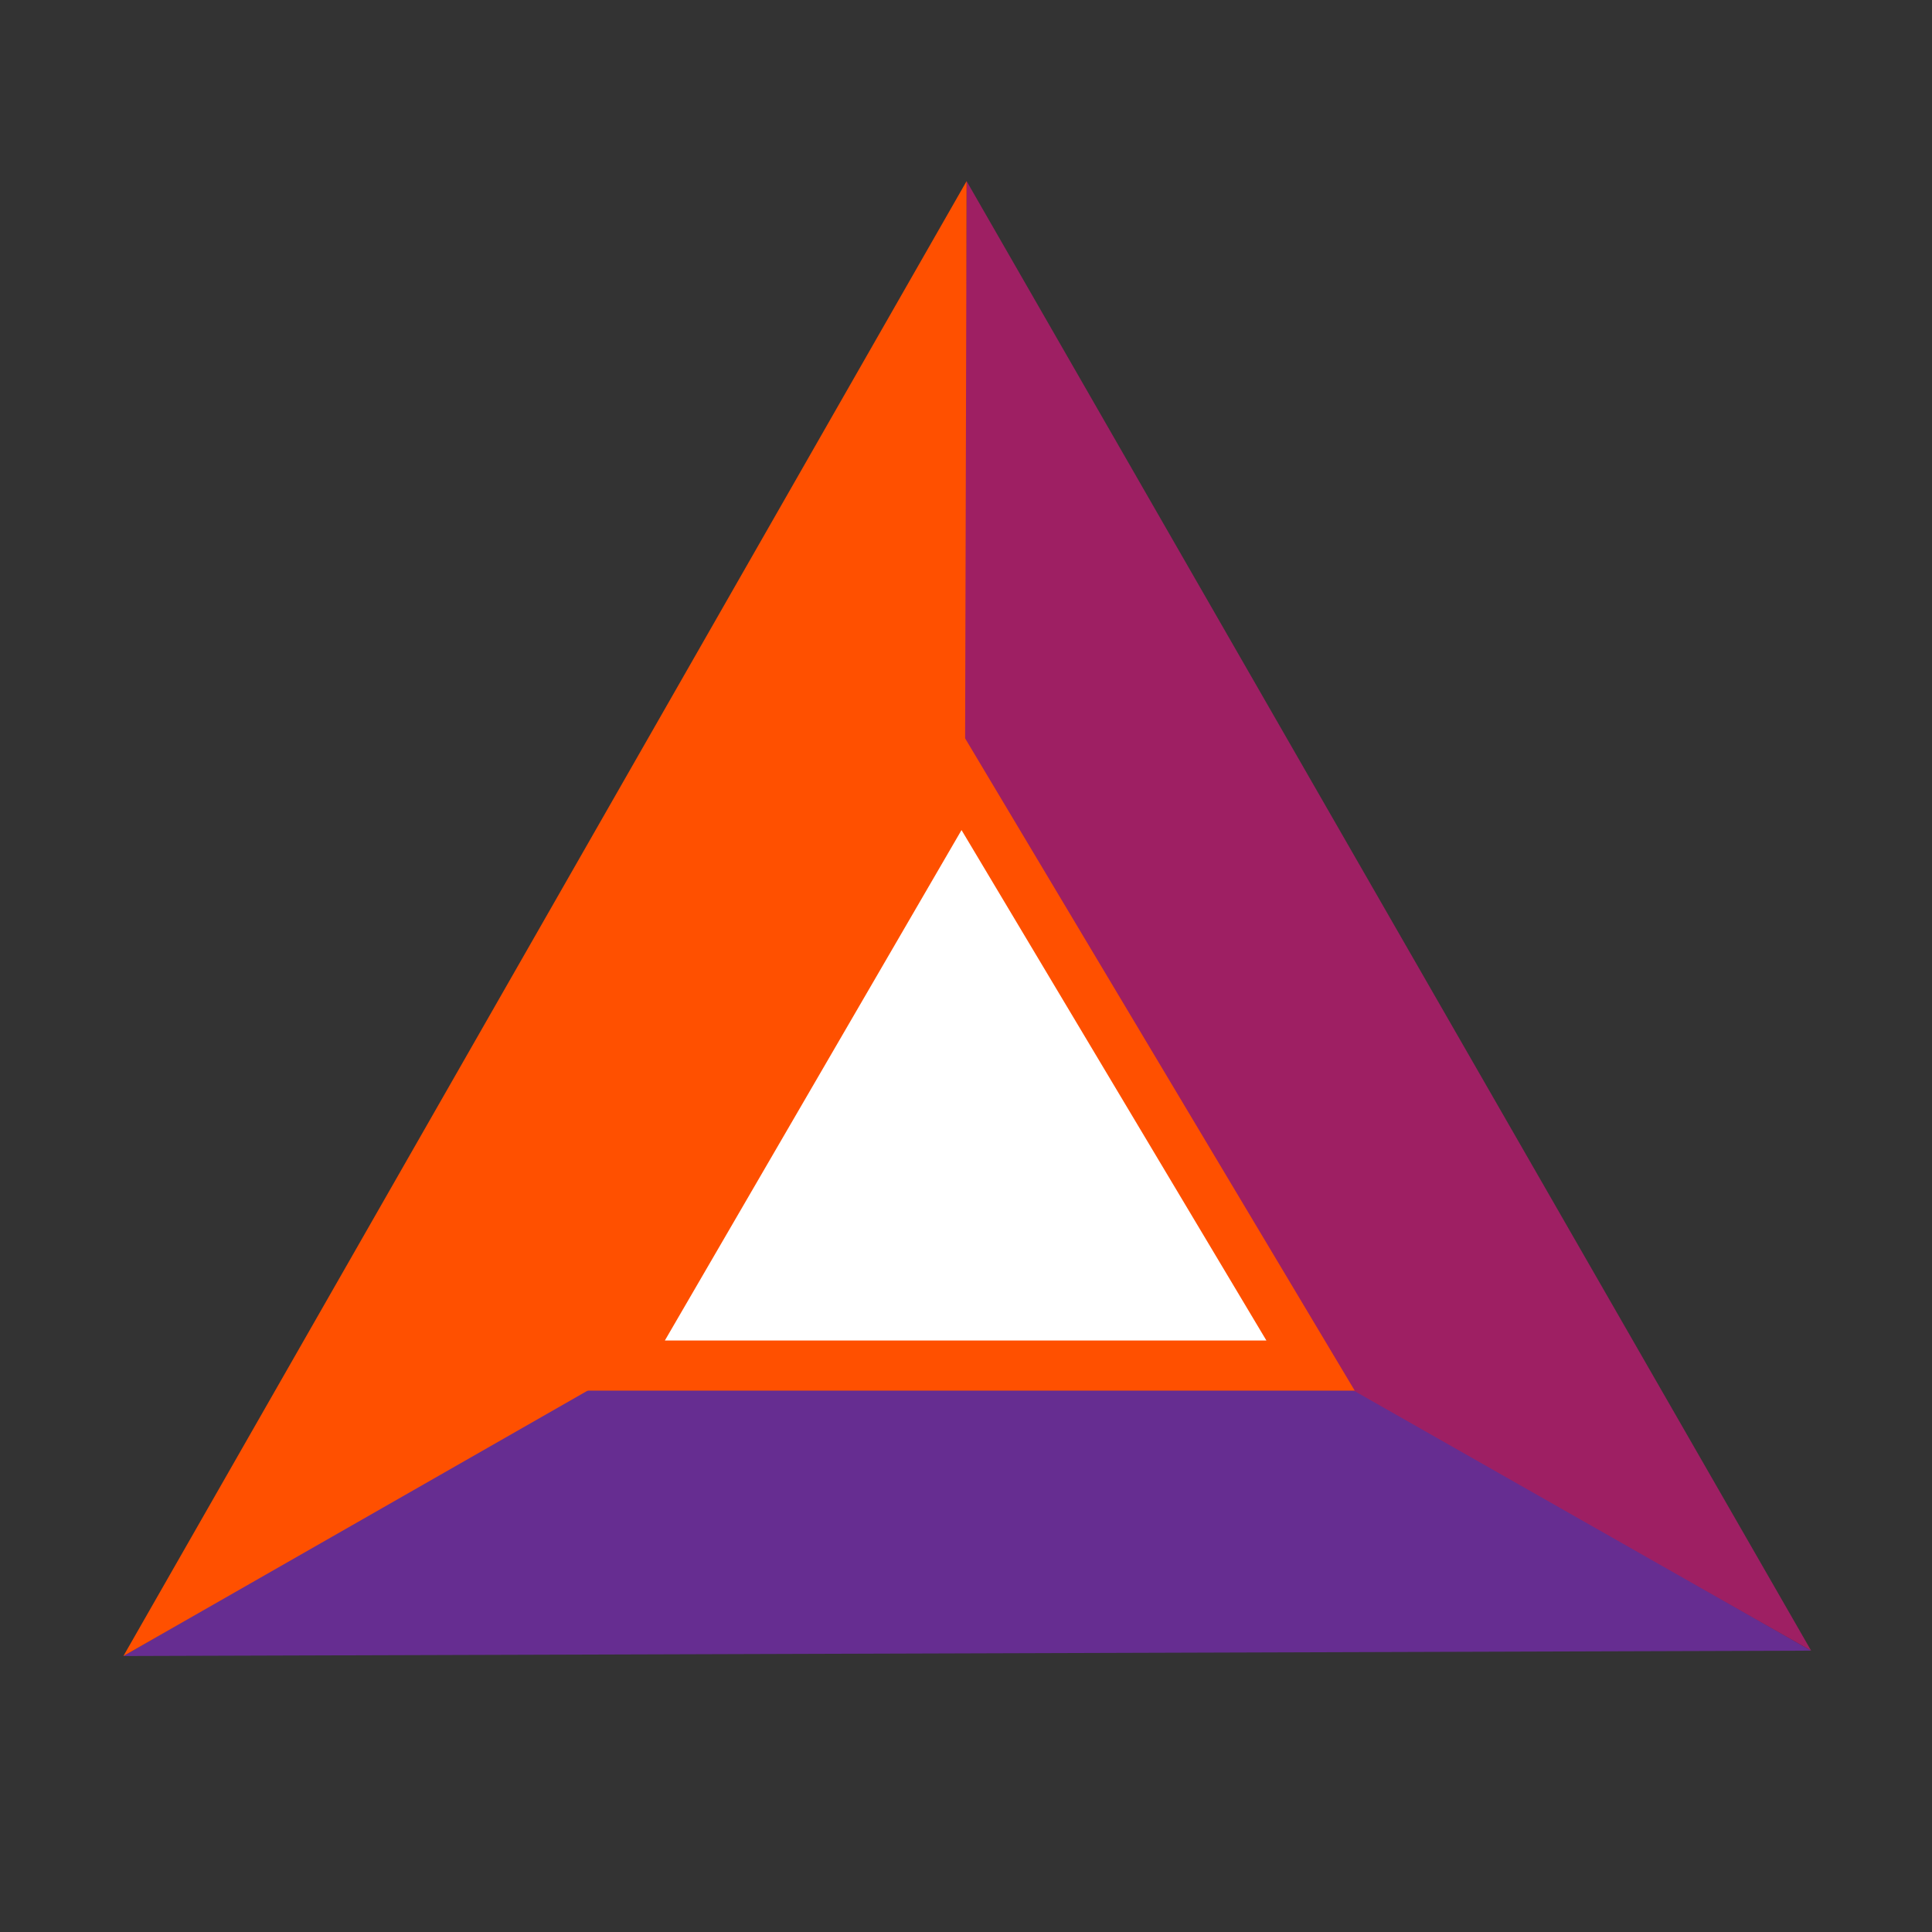 <?xml version="1.0" encoding="UTF-8"?>
<svg width="32px" height="32px" viewBox="0 0 32 32" version="1.1" xmlns="http://www.w3.org/2000/svg" xmlns:xlink="http://www.w3.org/1999/xlink">
    <rect x="0" y="0" width="32" height="32" fill="#333333" stroke="none"/>
    <!-- Generator: Sketch 62 (91390) - https://sketch.com -->
    <title>coin/BAT</title>
    <desc>Created with Sketch.</desc>
    <g id="coin/BAT" stroke="none" stroke-width="1" fill="none" fill-rule="evenodd">
        <g id="BAT_icon" transform="translate(2, 3)">
            <polygon id="Path" fill="#662D91" points="27.998 24.34 14.032 16.337 0.044 24.429"></polygon>
            <polygon id="Path" fill="#9E1F63" points="14.01 5.32907052e-15 13.921 16.337 27.998 24.34"></polygon>
            <polygon id="Path" fill="#FF5000" points="0.044 24.429 13.966 16.47 14.01 -5.32907052e-15"></polygon>
            <polygon id="Path" stroke="#FF5000" stroke-width="0.83" fill="#FFFFFF" points="13.921 9.931 8.291 19.618 19.707 19.618"></polygon>
        </g>
    </g>
</svg>